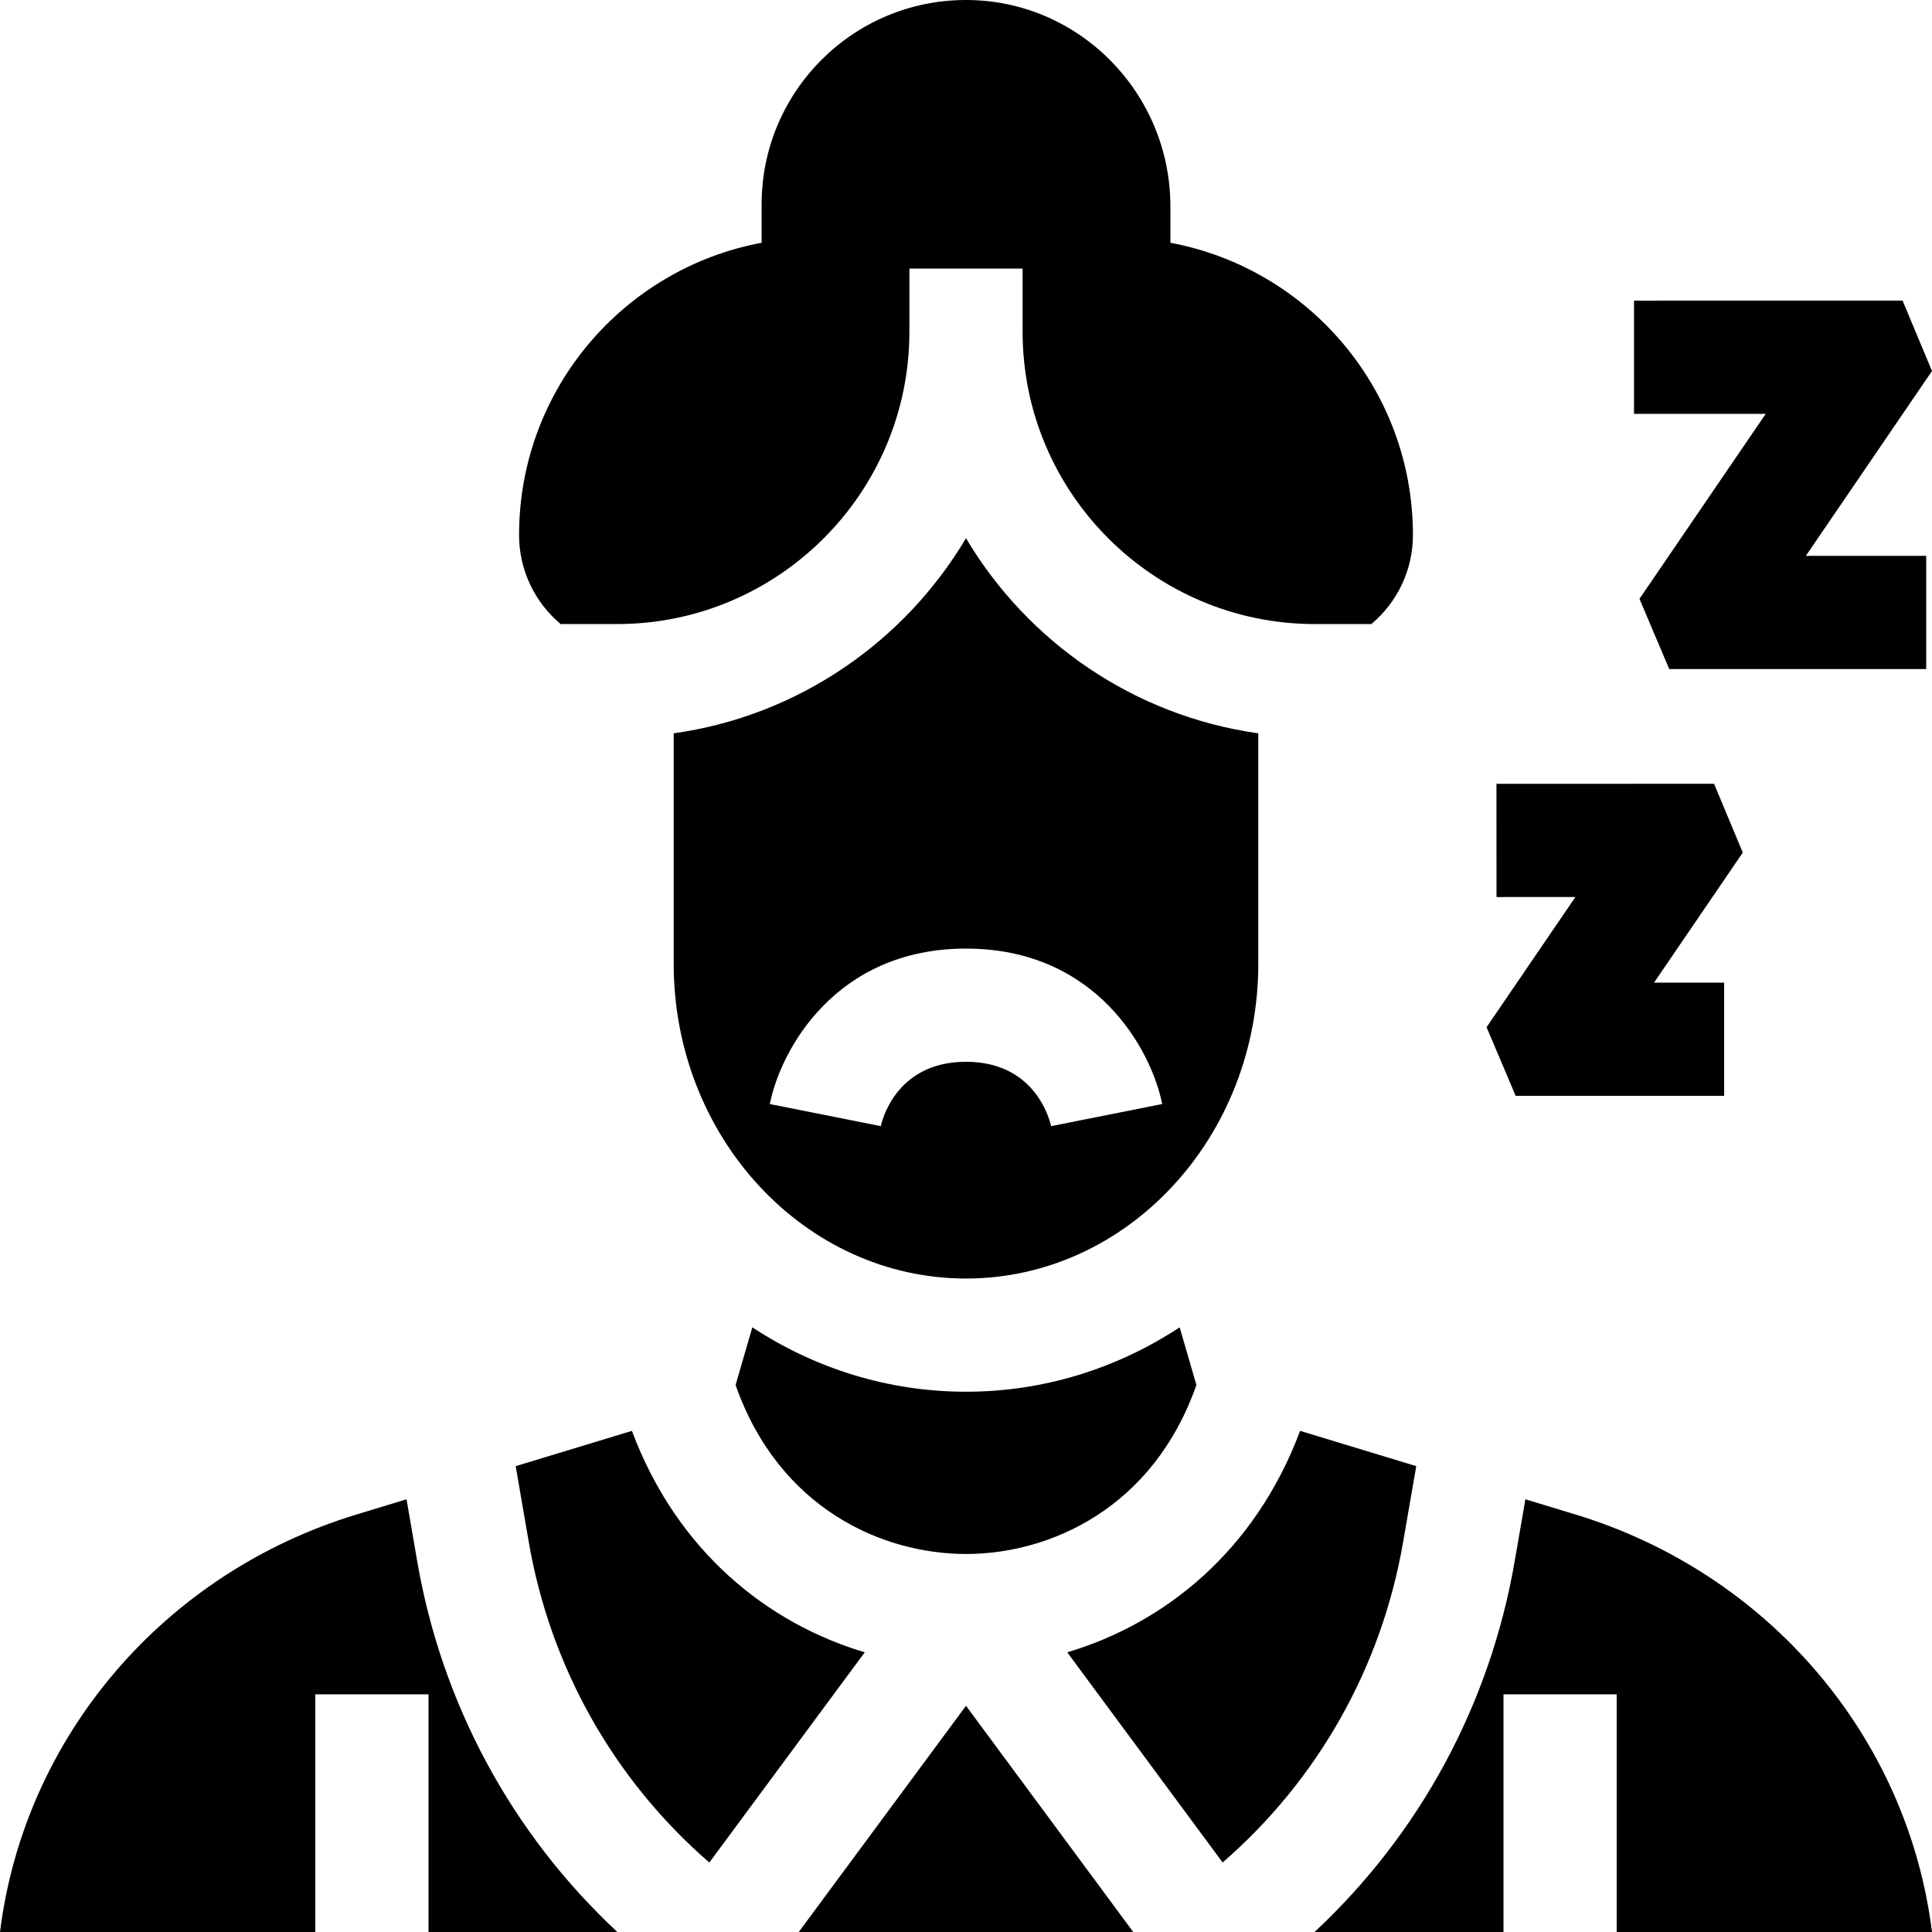 <svg id="Capa_1" enable-background="new 0 0 512.001 512.001" height="512" viewBox="0 0 512.001 512.001" width="512" xmlns="http://www.w3.org/2000/svg"><g><path d="m401.667 290.41h55.248v-30h-18.579l23.522-34.468-7.612-18.234-57.666.018.01 30 20.911-.007-23.547 34.504z"/><path d="m467.937 109.672-33.46 49.029 7.888 18.608h68.103v-30h-31.897l33.43-48.986-7.795-18.653-71.173.004.002 30z"/><path d="m333.463 194.34c-32.946-4.621-61.146-24.236-77.463-51.703-16.316 27.467-44.517 47.083-77.463 51.703v61.06c0 46 34.75 83.423 77.463 83.423s77.463-37.423 77.463-83.423zm-54.855 104.285c-.654-2.879-4.823-17.24-22.608-17.24-18.959 0-22.431 16.355-22.569 17.052l-29.424-5.854c2.835-14.25 17.35-41.198 51.993-41.198s49.158 26.949 51.993 41.198l-29.424 5.854z"/><path d="m199.375 351.757-4.438 15.283c11.476 32.722 38.88 44.783 61.062 44.783s49.586-12.061 61.062-44.783l-4.438-15.283c-16.453 10.81-35.858 17.066-56.625 17.066s-40.169-6.256-56.623-17.066z"/><path d="m167.457 379.196-30.791 9.35 3.451 20.048c5.721 33.244 22.586 63.069 47.86 85.002l41.193-55.717c-25.708-7.659-49.726-26.694-61.713-58.683z"/><path d="m211.68 512h88.641l-44.321-59.947z"/><path d="m375.322 388.543-30.779-9.347c-11.987 31.989-36.005 51.024-61.713 58.683l41.181 55.7c25.263-21.931 42.12-51.75 47.841-84.985z"/><path d="m110.553 413.683-2.814-16.352-13.175 4.001c-51.086 15.513-88.099 58.83-94.564 110.668h83.563v-62.978h30v62.978h50.037c-27.883-26.007-46.506-60.307-53.047-98.317z"/><path d="m148.581 165.384h14.956c42.713 0 77.463-34.75 77.463-77.463v-16.744h30v16.743c0 42.713 34.75 77.463 77.463 77.463h14.956c6.784-5.683 11.023-14.203 11.023-23.592 0-38.559-27.697-70.63-64.277-77.455v-9.653c0-29.988-24.149-54.668-54.137-54.683-29.927-.015-54.193 24.241-54.193 54.165v10.171c-36.58 6.825-64.277 38.896-64.277 77.455 0 9.389 4.239 17.909 11.023 23.593z"/><path d="m417.437 401.332-13.19-4.005-2.833 16.37c-6.54 37.998-25.164 72.296-53.045 98.303h50.068v-62.978h30v62.978h83.563c-6.465-51.838-43.478-95.155-94.563-110.668z"/></g></svg>